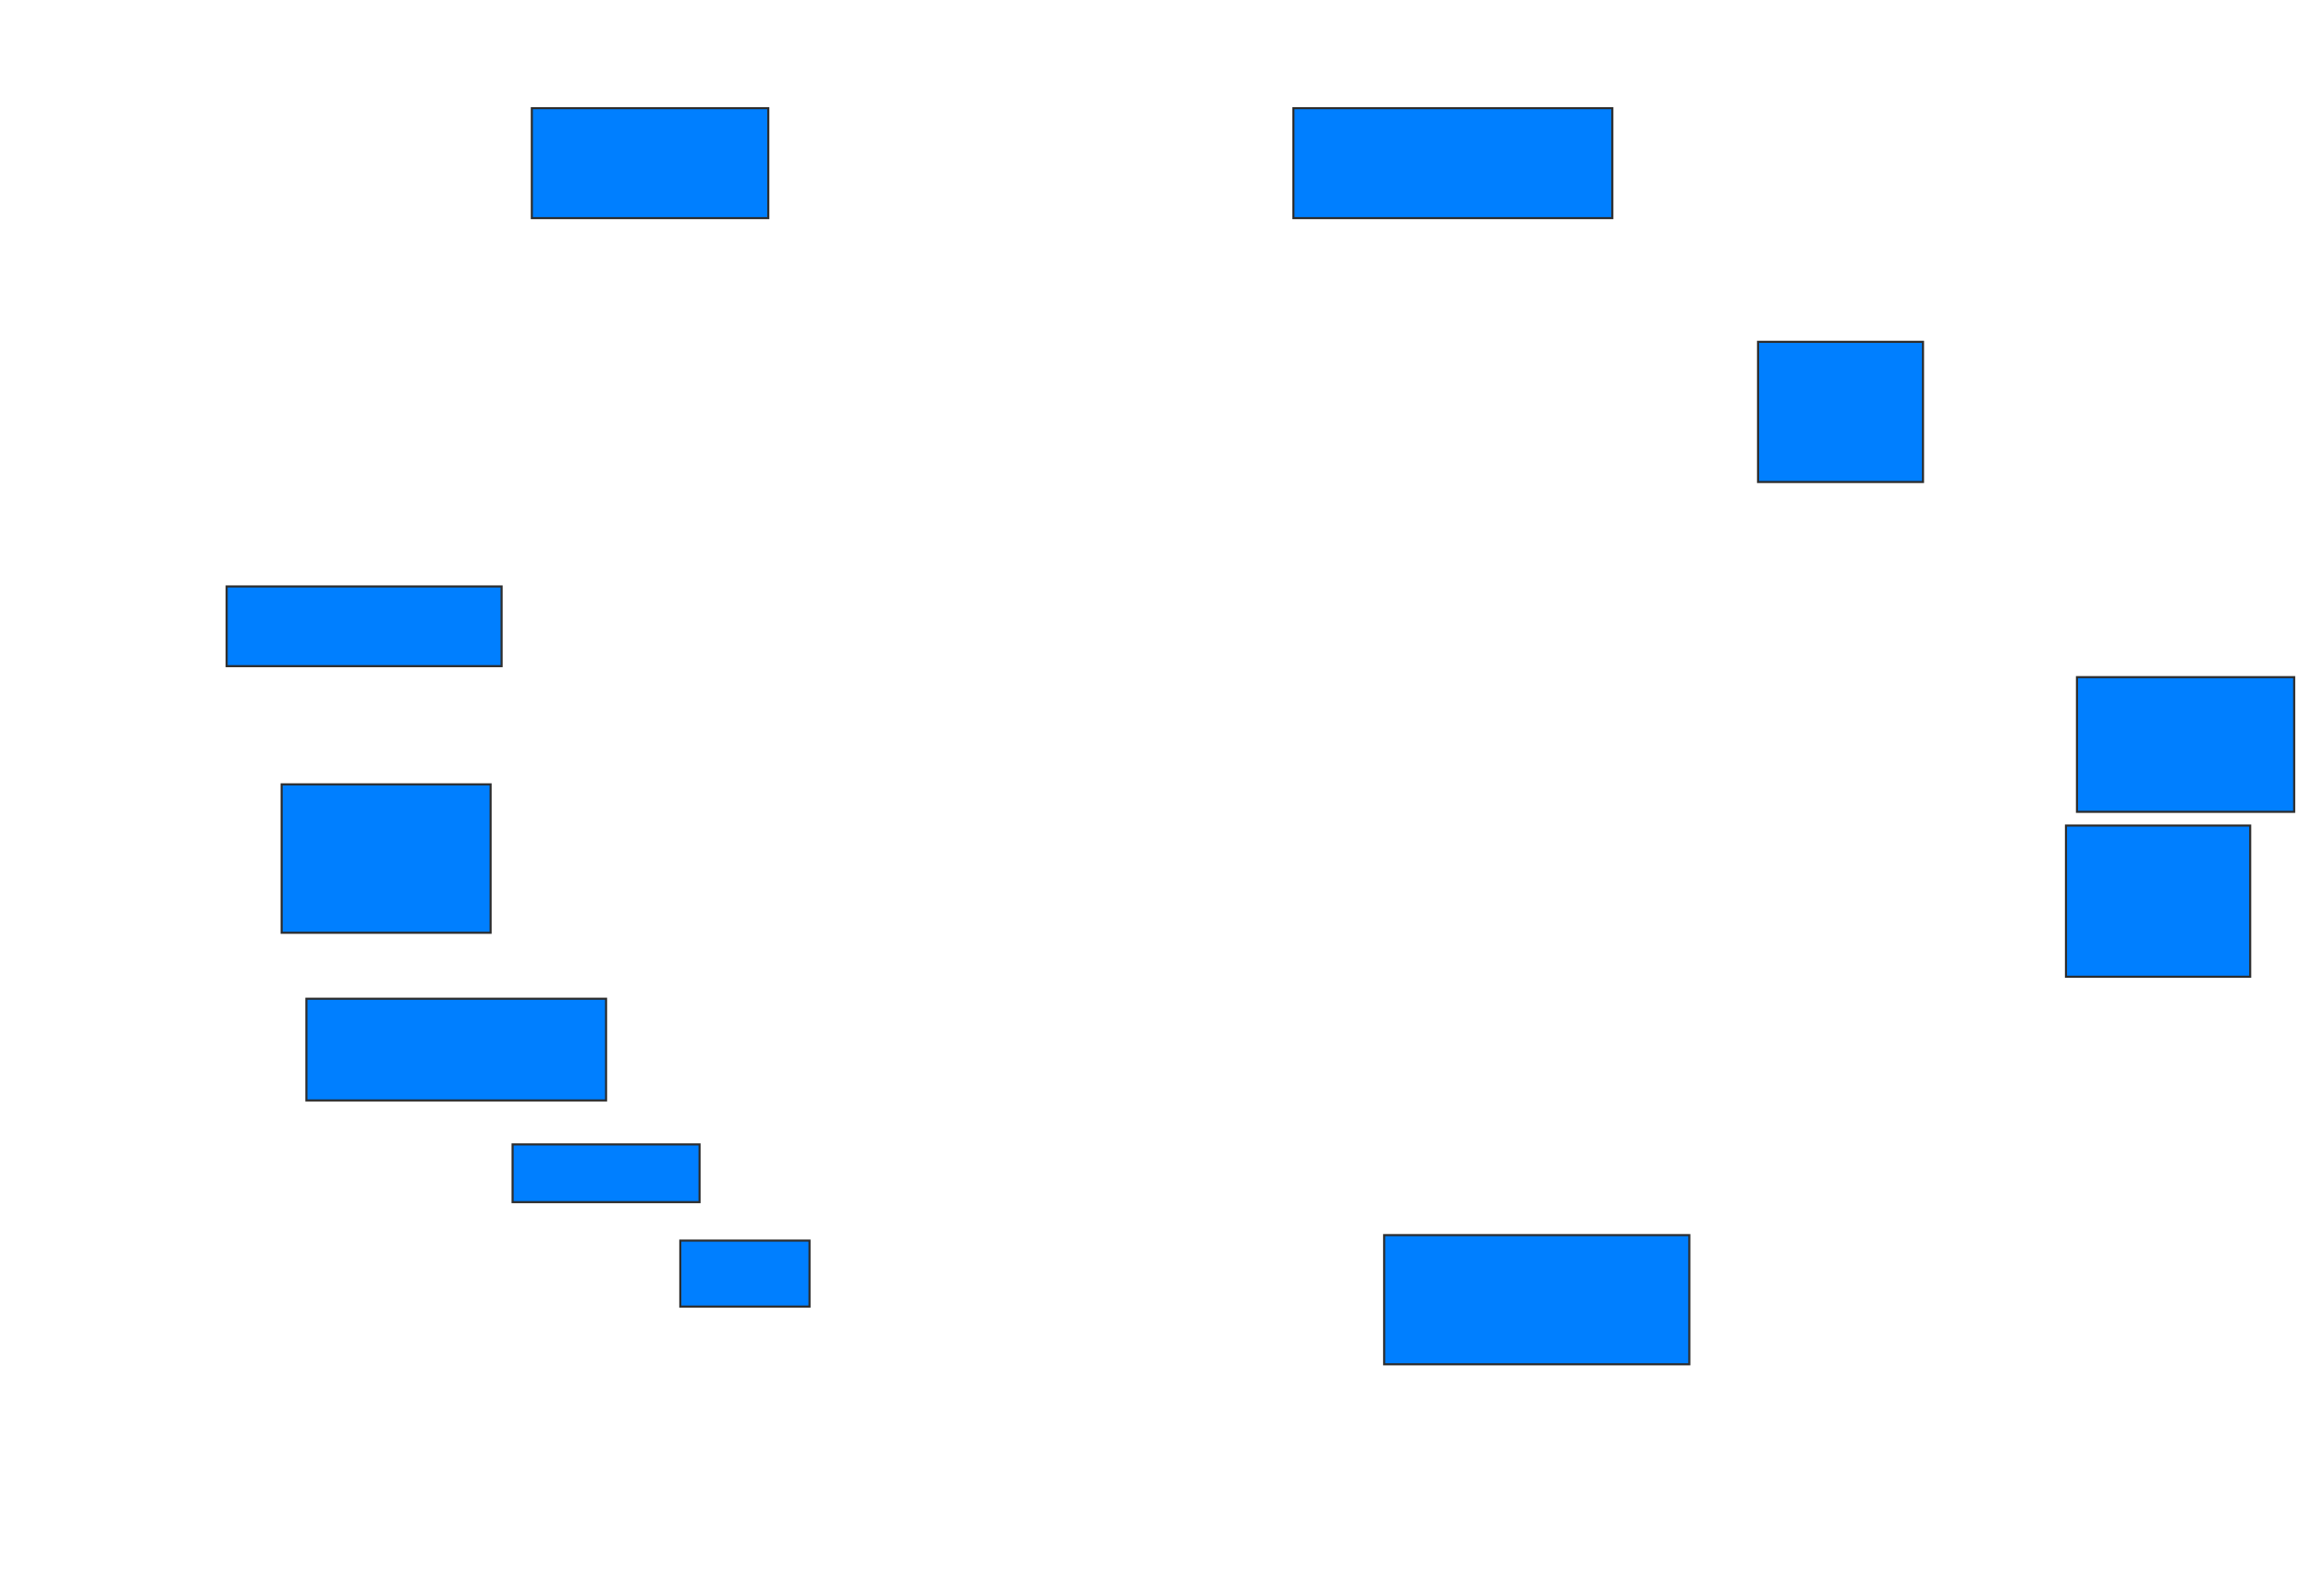 <svg xmlns="http://www.w3.org/2000/svg" width="1106" height="764">
 <!-- Created with Image Occlusion Enhanced -->
 <g>
  <title>Labels</title>
 </g>
 <g>
  <title>Masks</title>
  <rect id="c8a8735192424d709fe167fabd78fc73-ao-1" height="52.632" width="113.158" y="51.789" x="254.526" stroke="#2D2D2D" fill="#007fff"/>
  <rect id="c8a8735192424d709fe167fabd78fc73-ao-2" height="52.632" width="152.632" y="51.789" x="619" stroke="#2D2D2D" fill="#007fff"/>
  <rect id="c8a8735192424d709fe167fabd78fc73-ao-3" height="67.105" width="78.947" y="163.632" x="841.368" stroke="#2D2D2D" fill="#007fff"/>
  <rect id="c8a8735192424d709fe167fabd78fc73-ao-4" height="64.474" width="103.947" y="324.158" x="994" stroke="#2D2D2D" fill="#007fff"/>
  <rect id="c8a8735192424d709fe167fabd78fc73-ao-5" height="72.368" width="88.158" y="395.211" x="988.737" stroke="#2D2D2D" fill="#007fff"/>
  <rect id="c8a8735192424d709fe167fabd78fc73-ao-6" height="61.842" width="146.053" y="591.263" x="662.421" stroke="#2D2D2D" fill="#007fff"/>
  <rect id="c8a8735192424d709fe167fabd78fc73-ao-7" height="31.579" width="61.842" y="593.895" x="325.579" stroke="#2D2D2D" fill="#007fff"/>
  <rect id="c8a8735192424d709fe167fabd78fc73-ao-8" height="27.632" width="89.474" y="547.842" x="245.316" stroke="#2D2D2D" fill="#007fff"/>
  <rect id="c8a8735192424d709fe167fabd78fc73-ao-9" height="48.684" width="143.421" y="478.105" x="146.632" stroke="#2D2D2D" fill="#007fff"/>
  <rect id="c8a8735192424d709fe167fabd78fc73-ao-10" height="71.053" width="100" y="375.474" x="134.789" stroke="#2D2D2D" fill="#007fff"/>
  
  <rect id="c8a8735192424d709fe167fabd78fc73-ao-12" height="38.158" width="131.579" y="280.737" x="108.474" stroke="#2D2D2D" fill="#007fff"/>
 </g>
</svg>